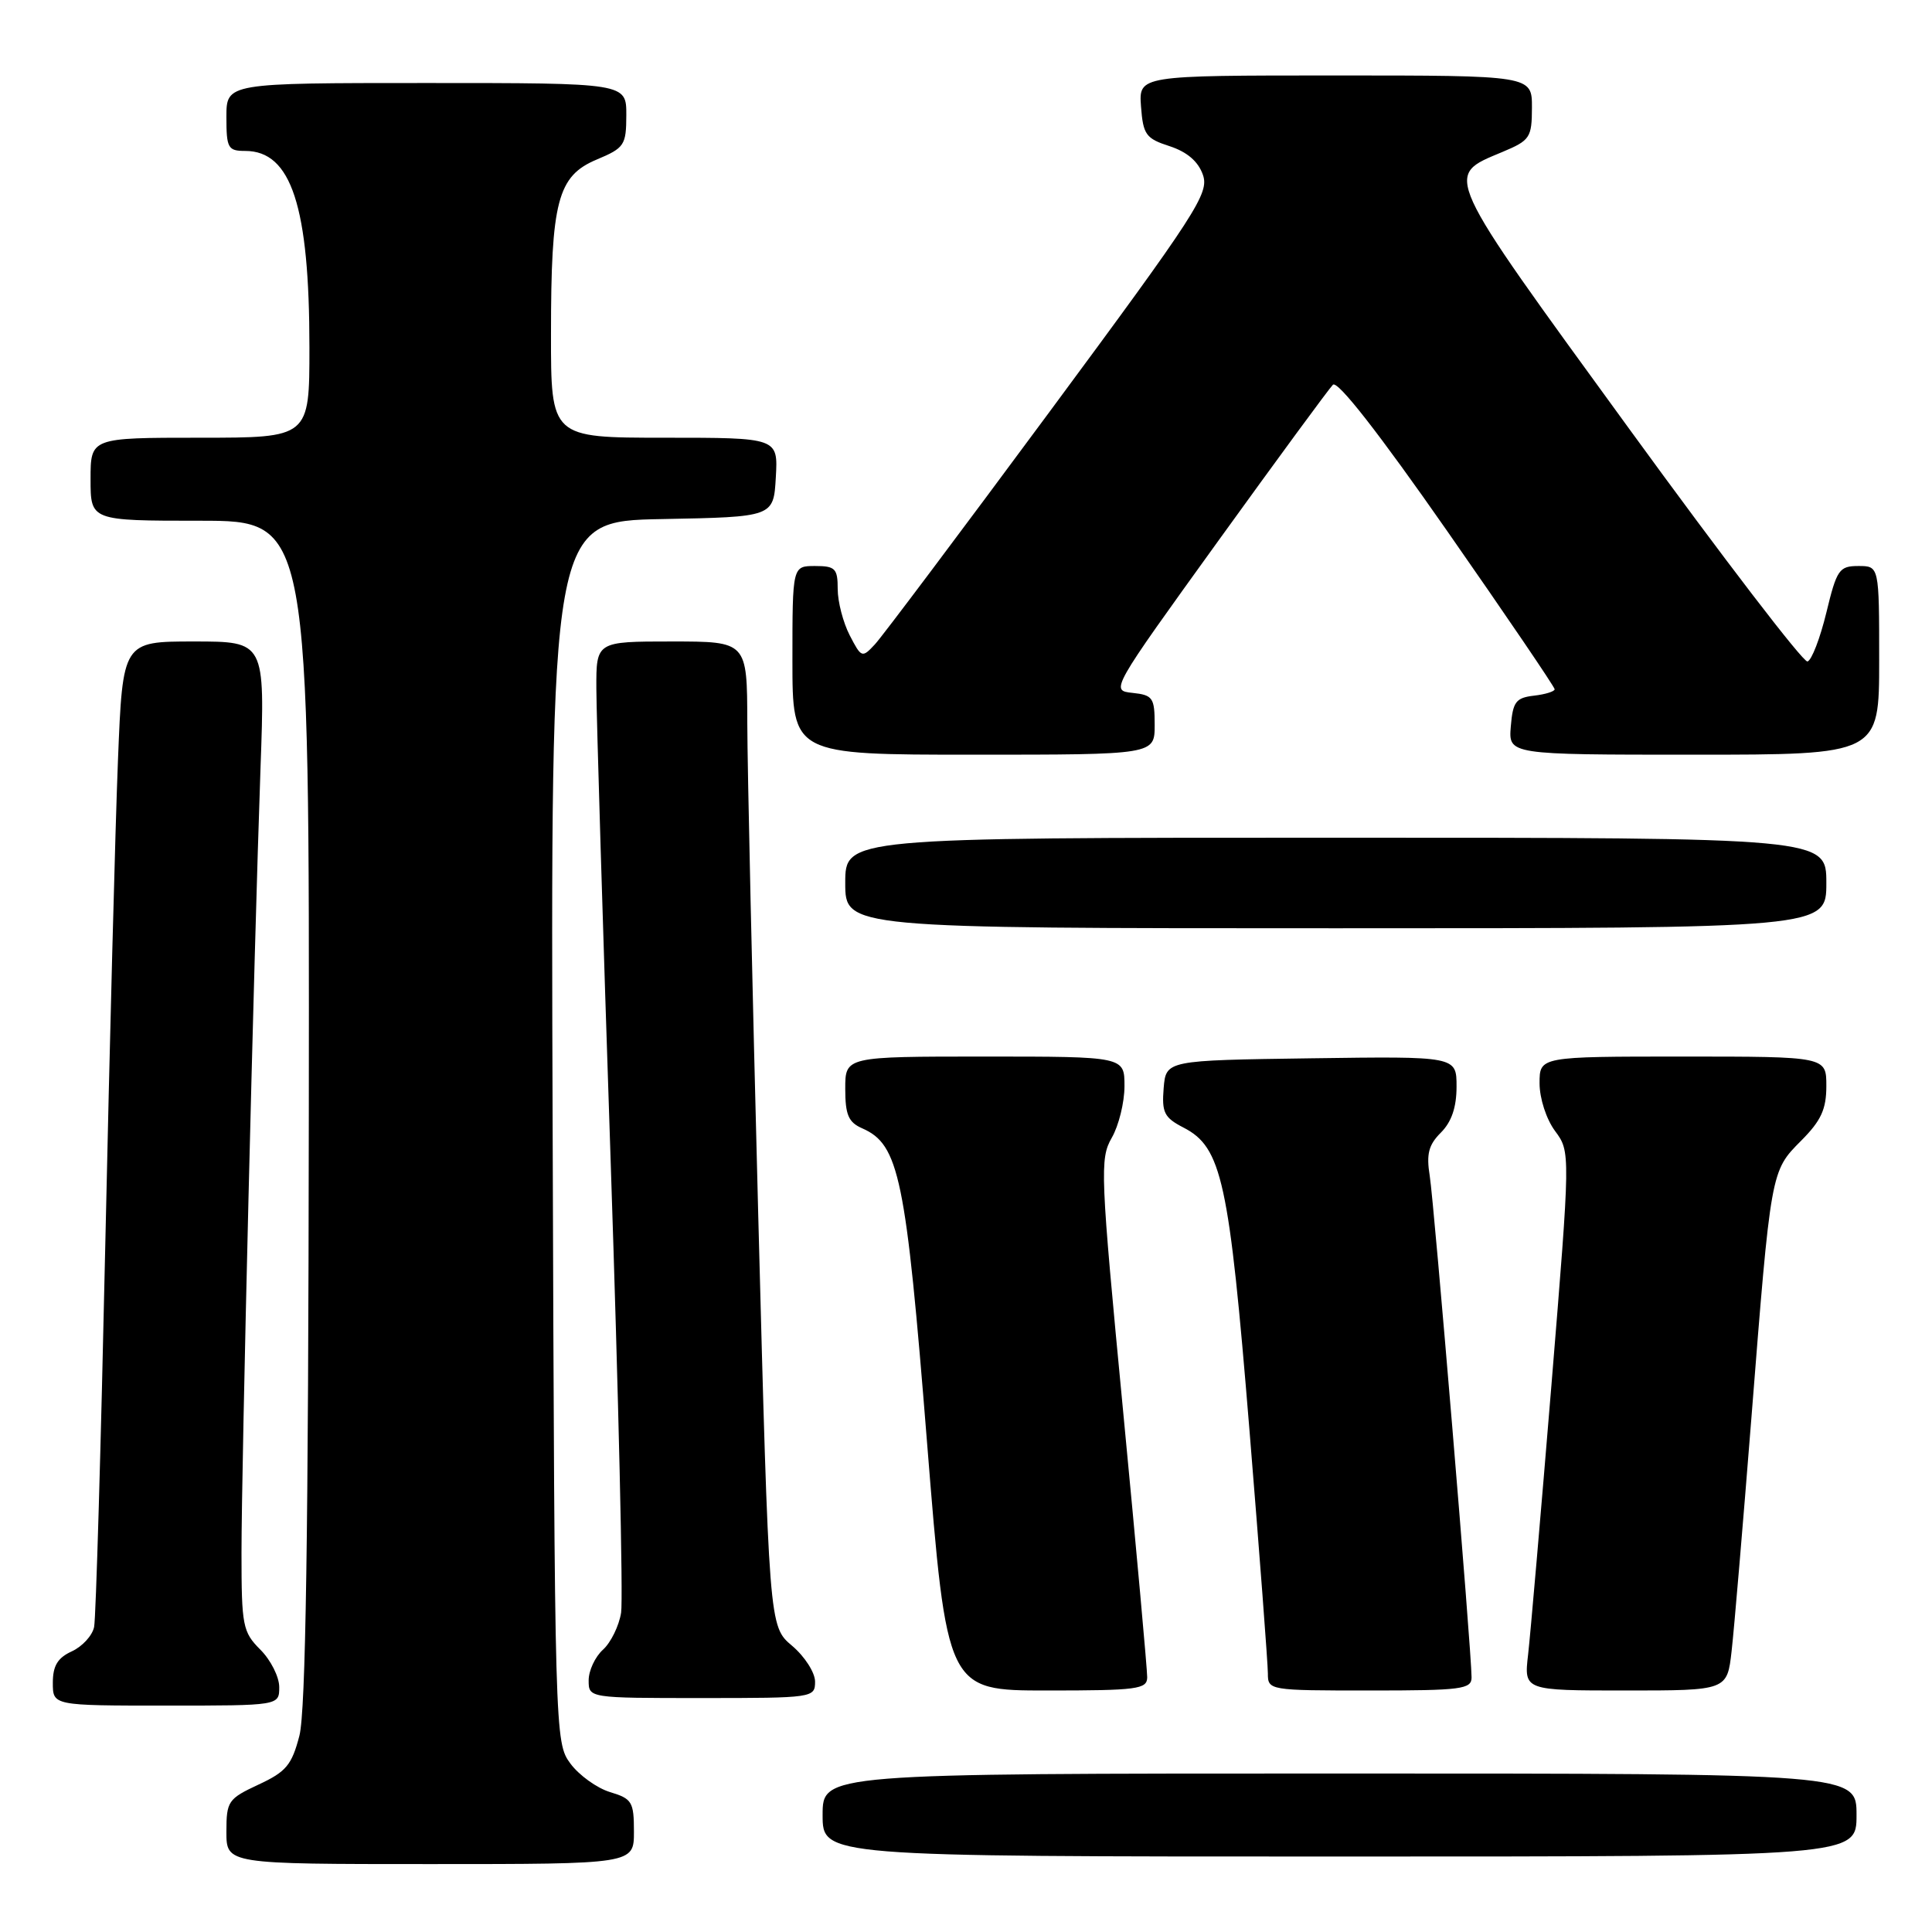 <?xml version="1.0" encoding="UTF-8" standalone="no"?>
<!DOCTYPE svg PUBLIC "-//W3C//DTD SVG 1.1//EN" "http://www.w3.org/Graphics/SVG/1.1/DTD/svg11.dtd" >
<svg xmlns="http://www.w3.org/2000/svg" xmlns:xlink="http://www.w3.org/1999/xlink" version="1.1" viewBox="0 0 256 256">
 <g >
 <path fill="currentColor"
d=" M 84.00 242.71 C 84.00 238.75 83.75 238.34 80.83 237.46 C 79.09 236.93 76.73 235.23 75.58 233.68 C 73.52 230.88 73.50 230.12 73.23 149.95 C 72.95 69.05 72.95 69.05 87.73 68.78 C 102.50 68.50 102.50 68.50 102.80 63.25 C 103.10 58.00 103.10 58.00 88.05 58.00 C 73.00 58.00 73.00 58.00 73.01 44.25 C 73.01 26.63 73.88 23.32 79.07 21.14 C 82.74 19.60 82.98 19.24 82.99 15.25 C 83.00 11.00 83.00 11.00 56.50 11.00 C 30.00 11.00 30.00 11.00 30.00 15.50 C 30.00 19.63 30.20 20.00 32.50 20.00 C 38.60 20.00 41.00 27.35 41.00 46.05 C 41.00 58.00 41.00 58.00 26.50 58.00 C 12.00 58.00 12.00 58.00 12.00 63.50 C 12.00 69.00 12.00 69.00 26.50 69.00 C 41.00 69.00 41.00 69.00 40.92 147.25 C 40.86 203.51 40.51 226.76 39.67 230.00 C 38.66 233.88 37.91 234.77 34.25 236.47 C 30.22 238.35 30.00 238.67 30.00 242.72 C 30.00 247.00 30.00 247.00 57.00 247.00 C 84.00 247.00 84.00 247.00 84.00 242.71 Z  M 246.00 240.50 C 246.00 235.00 246.00 235.00 177.50 235.00 C 109.00 235.00 109.00 235.00 109.00 240.50 C 109.00 246.00 109.00 246.00 177.50 246.00 C 246.00 246.00 246.00 246.00 246.00 240.50 Z  M 37.00 223.55 C 37.00 222.20 35.88 219.97 34.50 218.59 C 32.16 216.25 32.00 215.44 32.00 205.78 C 32.00 194.06 33.63 126.93 34.52 101.75 C 35.12 85.00 35.12 85.00 25.69 85.00 C 16.26 85.00 16.26 85.00 15.63 100.75 C 15.28 109.41 14.53 138.32 13.95 165.00 C 13.37 191.68 12.71 214.44 12.47 215.58 C 12.24 216.72 10.91 218.17 9.52 218.81 C 7.64 219.67 7.00 220.72 7.00 222.98 C 7.00 226.00 7.00 226.00 22.00 226.00 C 37.00 226.00 37.00 226.00 37.00 223.55 Z  M 108.00 222.82 C 108.00 221.63 106.63 219.49 104.95 218.07 C 101.90 215.50 101.90 215.50 100.47 161.00 C 99.69 131.02 99.03 101.66 99.02 95.75 C 99.00 85.00 99.00 85.00 89.00 85.00 C 79.00 85.00 79.00 85.00 79.02 91.25 C 79.03 94.69 79.88 122.92 80.92 154.00 C 81.96 185.07 82.58 211.94 82.30 213.69 C 82.02 215.44 80.94 217.65 79.90 218.59 C 78.85 219.54 78.00 221.37 78.00 222.65 C 78.00 225.00 78.00 225.00 93.00 225.00 C 107.74 225.00 108.00 224.96 108.00 222.82 Z  M 152.01 222.25 C 152.02 221.29 150.59 205.47 148.83 187.11 C 145.79 155.41 145.72 153.56 147.31 150.77 C 148.24 149.16 149.00 146.07 149.00 143.92 C 149.00 140.00 149.00 140.00 130.50 140.00 C 112.00 140.00 112.00 140.00 112.00 144.26 C 112.00 147.72 112.42 148.71 114.25 149.51 C 119.14 151.66 120.03 155.94 122.83 191.04 C 125.47 224.00 125.47 224.00 138.73 224.00 C 150.70 224.00 152.00 223.83 152.01 222.25 Z  M 194.99 222.25 C 194.98 218.71 190.02 159.38 189.45 155.83 C 188.98 152.92 189.29 151.71 190.92 150.08 C 192.34 148.66 193.00 146.72 193.00 143.98 C 193.00 139.96 193.00 139.96 173.75 140.23 C 154.50 140.50 154.50 140.50 154.19 144.19 C 153.93 147.41 154.26 148.09 156.82 149.41 C 161.90 152.03 162.86 156.45 165.55 189.37 C 166.90 205.92 168.00 220.49 168.00 221.73 C 168.00 223.98 168.14 224.00 181.50 224.00 C 193.69 224.00 195.00 223.83 194.99 222.25 Z  M 229.45 218.75 C 229.78 215.86 230.95 202.03 232.06 188.00 C 234.66 155.02 234.63 155.20 238.66 151.15 C 241.30 148.50 242.00 146.99 242.00 143.90 C 242.00 140.00 242.00 140.00 223.00 140.00 C 204.00 140.00 204.00 140.00 204.00 143.54 C 204.00 145.54 204.89 148.29 206.05 149.86 C 208.10 152.63 208.10 152.63 205.57 183.57 C 204.17 200.58 202.78 216.64 202.48 219.25 C 201.93 224.00 201.93 224.00 215.39 224.00 C 228.86 224.00 228.86 224.00 229.45 218.75 Z  M 242.00 117.00 C 242.00 111.00 242.00 111.00 177.00 111.00 C 112.00 111.00 112.00 111.00 112.00 117.00 C 112.00 123.00 112.00 123.00 177.00 123.00 C 242.00 123.00 242.00 123.00 242.00 117.00 Z  M 153.00 96.06 C 153.00 92.45 152.76 92.10 150.06 91.81 C 147.13 91.50 147.15 91.47 161.39 71.72 C 169.24 60.84 176.09 51.51 176.62 50.98 C 177.23 50.37 182.72 57.40 191.79 70.41 C 199.61 81.62 206.00 91.03 206.00 91.33 C 206.00 91.62 204.76 92.01 203.25 92.18 C 200.86 92.46 200.46 92.99 200.19 96.25 C 199.88 100.00 199.88 100.00 224.44 100.00 C 249.00 100.00 249.00 100.00 249.00 87.50 C 249.00 75.00 249.00 75.00 246.25 75.00 C 243.70 75.00 243.38 75.47 242.00 81.18 C 241.17 84.59 240.05 87.50 239.50 87.65 C 238.95 87.81 228.30 73.91 215.83 56.76 C 190.91 22.50 191.32 23.39 199.09 20.13 C 202.74 18.60 202.98 18.24 202.99 14.25 C 203.00 10.00 203.00 10.00 176.94 10.00 C 150.89 10.00 150.89 10.00 151.19 14.12 C 151.47 17.85 151.84 18.36 154.98 19.37 C 157.30 20.13 158.77 21.39 159.39 23.16 C 160.25 25.61 158.62 28.13 139.00 54.66 C 127.27 70.52 116.89 84.35 115.93 85.38 C 114.23 87.21 114.14 87.17 112.59 84.18 C 111.72 82.49 111.00 79.73 111.00 78.05 C 111.00 75.33 110.68 75.00 108.00 75.00 C 105.00 75.00 105.00 75.00 105.00 87.50 C 105.00 100.00 105.00 100.00 129.00 100.00 C 153.00 100.00 153.00 100.00 153.00 96.06 Z "/>
</g>
</svg>